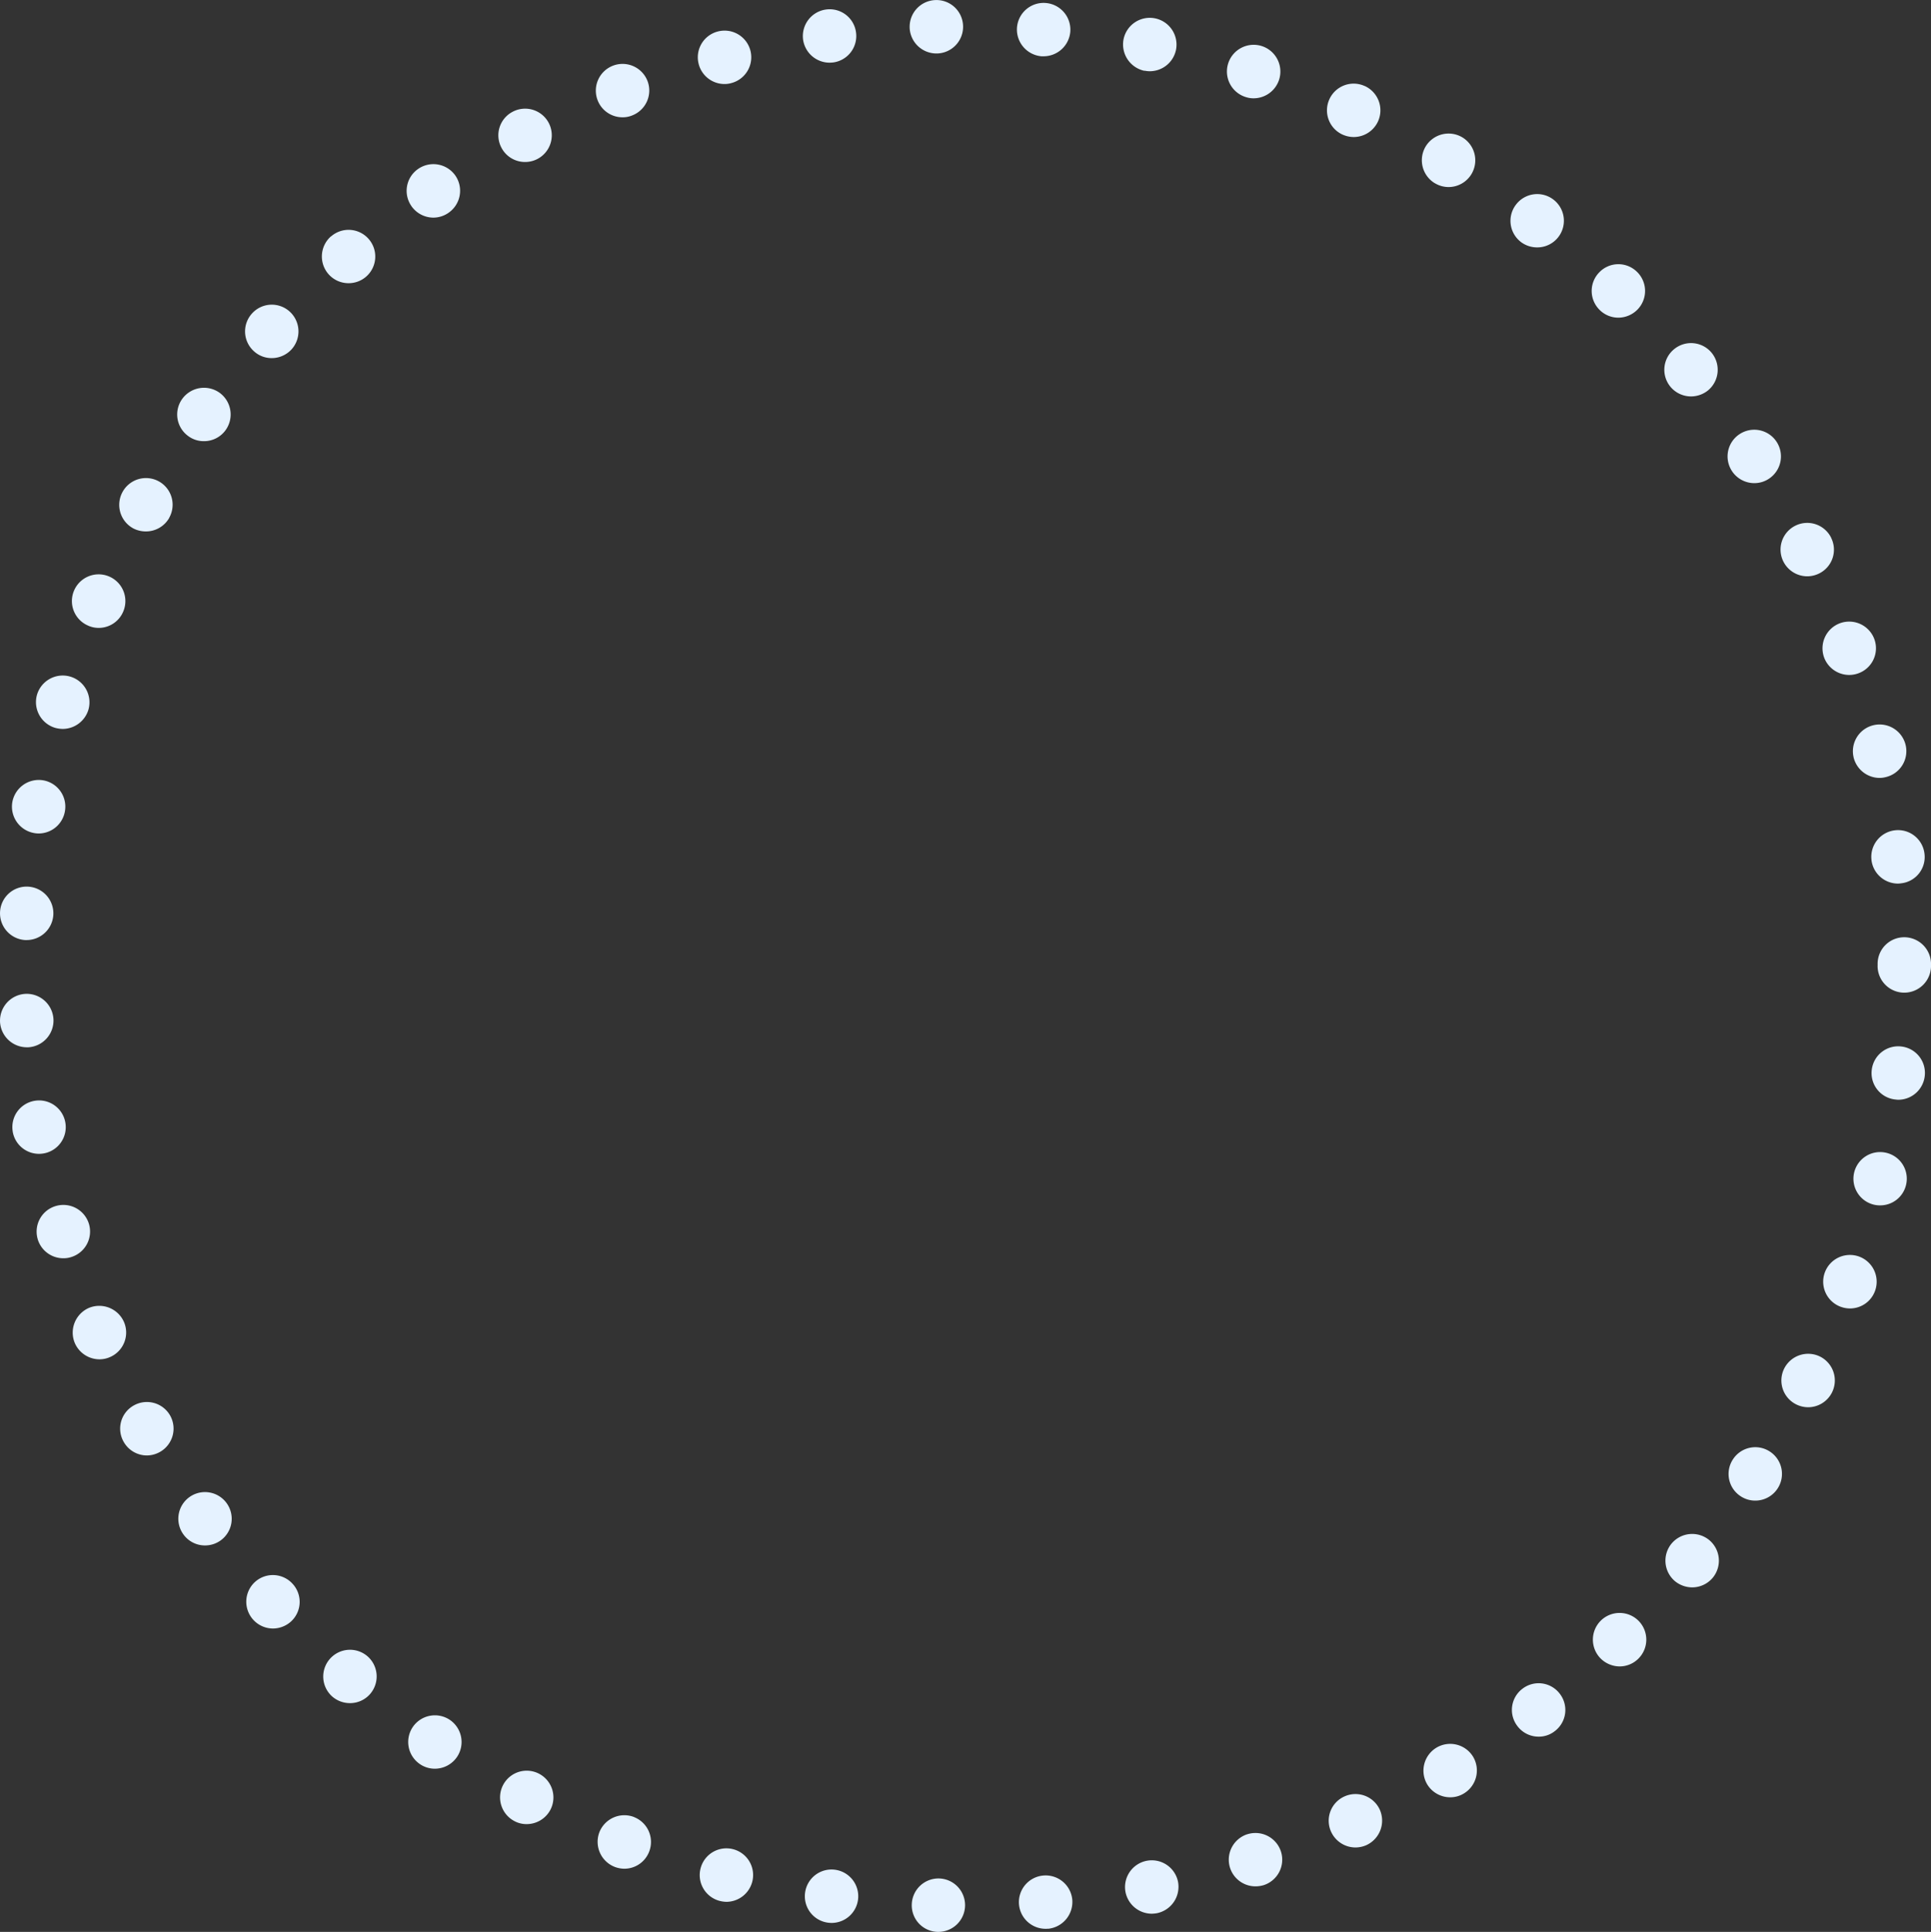 <svg xmlns="http://www.w3.org/2000/svg" width="293.678" height="293.776" viewBox="0 0 293.678 293.776">
  <rect x="0" y="0" width="293.678" height="293.776" fill="#333333" stroke="none"/>
  <path id="Path_289" data-name="Path 289" d="M539.758,1549.794a4.031,4.031,0,0,1-3.939-4.162h0a4.062,4.062,0,0,1,4.163-3.96h0a4.064,4.064,0,0,1,3.939,4.182h0a4.062,4.062,0,0,1-4.061,3.94h-.1Zm12.367-4.182a4.063,4.063,0,0,1,3.7-4.386h0a4.068,4.068,0,0,1,4.406,3.694h0a4.1,4.1,0,0,1-3.716,4.406h0v-.02h0a1.878,1.878,0,0,1-.345.02h0A4.06,4.06,0,0,1,552.125,1545.612Zm-29.078,2.78a4.05,4.05,0,0,1-3.451-4.588h0a4.055,4.055,0,0,1,4.589-3.453h0a4.064,4.064,0,0,1,3.452,4.591h0a4.063,4.063,0,0,1-4.021,3.492h0A4.973,4.973,0,0,1,523.047,1548.392Zm45.281-4.628a4.069,4.069,0,0,1,3.188-4.773h0a4.07,4.07,0,0,1,4.792,3.169h0a4.1,4.1,0,0,1-3.188,4.791h0a5.208,5.208,0,0,1-.812.081h0A4.09,4.09,0,0,1,568.328,1543.764Zm-61.728,1.319h0a4.055,4.055,0,0,1-2.9-4.954h0a4.058,4.058,0,0,1,4.954-2.905h0a4.059,4.059,0,0,1,2.9,4.956h0a4.085,4.085,0,0,1-3.919,3.046h0A4.57,4.57,0,0,1,506.6,1545.083Zm77.626-5.015a4.074,4.074,0,0,1,2.6-5.116h.02a4.076,4.076,0,0,1,5.117,2.619h0a4.068,4.068,0,0,1-2.62,5.116h0a4.412,4.412,0,0,1-1.258.183h0A4.06,4.06,0,0,1,584.226,1540.068Zm-93.605-.163a4.094,4.094,0,0,1-2.315-5.258h0a4.084,4.084,0,0,1,5.279-2.314h-.021a4.061,4.061,0,0,1,2.315,5.258h0a4.046,4.046,0,0,1-3.776,2.6h0A4.247,4.247,0,0,1,490.621,1539.905Zm108.977-5.32a4.046,4.046,0,0,1,2.01-5.379h0a4.064,4.064,0,0,1,5.381,1.988h0a4.1,4.1,0,0,1-2.01,5.4h0a4.132,4.132,0,0,1-1.686.365h0A4.083,4.083,0,0,1,599.6,1534.585Zm-124.227-1.644h0a4.069,4.069,0,0,1-1.705-5.482h0a4.049,4.049,0,0,1,5.481-1.706h0a4.07,4.07,0,0,1,1.707,5.483h0a4.085,4.085,0,0,1-3.594,2.171h0A3.881,3.881,0,0,1,475.371,1532.941Zm138.846-5.564a4.082,4.082,0,0,1,1.381-5.584h0a4.076,4.076,0,0,1,5.584,1.361h0a4.082,4.082,0,0,1-1.381,5.584h0a3.935,3.935,0,0,1-2.091.589h0A4.082,4.082,0,0,1,614.217,1527.377Zm-153.222-3.107a4.069,4.069,0,0,1-1.056-5.643h0a4.07,4.07,0,0,1,5.645-1.057h0a4.069,4.069,0,0,1,1.056,5.645h0a4.084,4.084,0,0,1-3.35,1.767h0A4.017,4.017,0,0,1,460.995,1524.27Zm166.949-5.747a4.029,4.029,0,0,1,.73-5.685h0a4.033,4.033,0,0,1,5.687.732h0a4.029,4.029,0,0,1-.732,5.685h0a3.905,3.905,0,0,1-2.477.853h0A4.022,4.022,0,0,1,627.944,1518.523Zm-180.229-4.487a4.06,4.06,0,0,1-.4-5.746h0a4.07,4.07,0,0,1,5.725-.405h0a4.072,4.072,0,0,1,.407,5.725h0a4.033,4.033,0,0,1-3.067,1.4h0A4.1,4.1,0,0,1,447.715,1514.036Zm192.838-5.847a4.07,4.07,0,0,1,.082-5.747h0a4.07,4.07,0,0,1,5.746.081h0a4.07,4.07,0,0,1-.081,5.747h0a4.037,4.037,0,0,1-2.823,1.158h0A4.145,4.145,0,0,1,640.553,1508.189Zm-204.878-5.848a4.073,4.073,0,0,1,.244-5.747h0a4.048,4.048,0,0,1,5.725.264h0a4.048,4.048,0,0,1-.223,5.727h0a4.119,4.119,0,0,1-2.762,1.077h0A4.059,4.059,0,0,1,435.675,1502.341Zm216.249-5.848a4.082,4.082,0,0,1-.569-5.726h0a4.084,4.084,0,0,1,5.727-.568h0a4.08,4.08,0,0,1,.568,5.725h0a4.077,4.077,0,0,1-3.147,1.483h0A4.174,4.174,0,0,1,651.924,1496.493Zm-226.869-7.126a4.055,4.055,0,0,1,.873-5.666h0a4.062,4.062,0,0,1,5.686.893h0a4.058,4.058,0,0,1-.894,5.665h0a4.048,4.048,0,0,1-2.4.771h0A4.021,4.021,0,0,1,425.055,1489.367Zm236.839-5.808a4.04,4.04,0,0,1-1.2-5.6h0a4.045,4.045,0,0,1,5.605-1.22h0a4.053,4.053,0,0,1,1.217,5.606h0a4.042,4.042,0,0,1-3.431,1.868h0A4,4,0,0,1,661.894,1483.559Zm-245.935-8.285a4.032,4.032,0,0,1,1.522-5.522h0a4.064,4.064,0,0,1,5.544,1.522h0a4.071,4.071,0,0,1-1.523,5.523h0a4.1,4.1,0,0,1-2.011.549h0A4.056,4.056,0,0,1,415.959,1475.274Zm254.382-5.685a4.059,4.059,0,0,1-1.848-5.441h0a4.081,4.081,0,0,1,5.442-1.848h0a4.065,4.065,0,0,1,1.848,5.441h0a4.069,4.069,0,0,1-3.656,2.274h0A4.132,4.132,0,0,1,670.341,1469.589Zm-261.814-9.339a4.1,4.1,0,0,1,2.152-5.343h0a4.108,4.108,0,0,1,5.34,2.174h0a4.065,4.065,0,0,1-2.172,5.32h0a3.943,3.943,0,0,1-1.585.325h0A4.1,4.1,0,0,1,408.527,1460.25Zm268.6-5.5a4.067,4.067,0,0,1-2.457-5.2h0a4.071,4.071,0,0,1,5.2-2.457h0a4.072,4.072,0,0,1,2.457,5.2h0a4.051,4.051,0,0,1-3.818,2.7h0A4.19,4.19,0,0,1,677.122,1454.747Zm-274.24-10.295a4.052,4.052,0,0,1,2.741-5.037h0a4.065,4.065,0,0,1,5.056,2.742h0a4.06,4.06,0,0,1-2.761,5.035h0a3.729,3.729,0,0,1-1.137.163h0A4.057,4.057,0,0,1,402.882,1444.452Zm279.277-5.239a4.059,4.059,0,0,1-3.026-4.875h0a4.057,4.057,0,0,1,4.873-3.023h0a4.045,4.045,0,0,1,3.026,4.872h0a4.034,4.034,0,0,1-3.939,3.127h0A3.759,3.759,0,0,1,682.159,1439.213Zm-283.074-11.107a4.053,4.053,0,0,1,3.309-4.691h0a4.054,4.054,0,0,1,4.691,3.309h0a4.055,4.055,0,0,1-3.309,4.692h0a4.348,4.348,0,0,1-.692.061h0A4.051,4.051,0,0,1,399.085,1428.106Zm286.3-4.894a4.033,4.033,0,0,1-3.574-4.487h0a4.046,4.046,0,0,1,4.487-3.573h0a4.043,4.043,0,0,1,3.574,4.487h0a4.059,4.059,0,0,1-4.02,3.613h0A3.674,3.674,0,0,1,685.387,1423.212Zm-288.231-11.776v.02h0a4.084,4.084,0,0,1,3.838-4.305h0a4.077,4.077,0,0,1,4.283,3.837h0a4.074,4.074,0,0,1-3.817,4.285h-.243A4.085,4.085,0,0,1,397.156,1411.436Zm285.55-8.529v-.162h0v-.143h0a4.044,4.044,0,0,1,4.041-4.061h0a4.077,4.077,0,0,1,4.081,4.061h0v.143h0v.162h0a4.073,4.073,0,0,1-4.061,4.061h0A4.061,4.061,0,0,1,682.706,1402.907Zm-281.733-3.94a4.074,4.074,0,0,1-3.817-4.283h0a4.047,4.047,0,0,1,4.264-3.839h0a4.068,4.068,0,0,1,3.838,4.285h0a4.072,4.072,0,0,1-4.061,3.837h-.224Zm280.8-12.183a4.065,4.065,0,0,1,3.574-4.507h0a4.048,4.048,0,0,1,4.488,3.573h0a4.019,4.019,0,0,1-3.554,4.488h0a3.822,3.822,0,0,1-.467.041h0A4.063,4.063,0,0,1,681.772,1386.784ZM402.354,1382.7a4.083,4.083,0,0,1-3.331-4.689h0a4.085,4.085,0,0,1,4.691-3.332h0a4.056,4.056,0,0,1,3.311,4.692h0a4.053,4.053,0,0,1-4,3.391h0A3.617,3.617,0,0,1,402.354,1382.7Zm276.7-11.532a4.064,4.064,0,0,1,3.046-4.874h0a4.065,4.065,0,0,1,4.872,3.026h0a4.054,4.054,0,0,1-3.024,4.871h0a3.785,3.785,0,0,1-.934.124h0A4.09,4.09,0,0,1,679.052,1371.171ZM405.541,1366.7a4.08,4.08,0,0,1-2.761-5.037h0a4.079,4.079,0,0,1,5.036-2.76h0a4.072,4.072,0,0,1,2.782,5.035h0a4.1,4.1,0,0,1-3.919,2.925h0A4.566,4.566,0,0,1,405.541,1366.7Zm269.023-10.722a4.07,4.07,0,0,1,2.457-5.2h0a4.078,4.078,0,0,1,5.2,2.457h0a4.048,4.048,0,0,1-2.456,5.178h0a4.058,4.058,0,0,1-1.382.243h0A4.078,4.078,0,0,1,674.564,1355.981Zm-263.986-4.812a4.059,4.059,0,0,1-2.173-5.32h0a4.064,4.064,0,0,1,5.32-2.172h0A4.066,4.066,0,0,1,415.9,1349h0a4.041,4.041,0,0,1-3.736,2.5h0A3.937,3.937,0,0,1,410.578,1351.169Zm257.794-9.766a4.054,4.054,0,0,1,1.827-5.441h0a4.055,4.055,0,0,1,5.441,1.826h0v.02h0a4.032,4.032,0,0,1-1.827,5.421h0a4.116,4.116,0,0,1-1.807.429h0A4.074,4.074,0,0,1,668.372,1341.4Zm-251.033-5.076a4.065,4.065,0,0,1-1.523-5.545h0a4.058,4.058,0,0,1,5.523-1.542h0a4.057,4.057,0,0,1,1.543,5.522v.022a4.073,4.073,0,0,1-3.554,2.05h0A4.144,4.144,0,0,1,417.339,1336.327Zm243.194-8.711a4.05,4.05,0,0,1,1.219-5.6h0a4.057,4.057,0,0,1,5.6,1.2h0a4.063,4.063,0,0,1-1.2,5.623h0a3.986,3.986,0,0,1-2.193.651h0A4.072,4.072,0,0,1,660.533,1327.616Zm-234.747-5.279a4.044,4.044,0,0,1-.914-5.665h0a4.082,4.082,0,0,1,5.686-.914h0a4.078,4.078,0,0,1,.893,5.685h0a4.031,4.031,0,0,1-3.289,1.666h0A3.957,3.957,0,0,1,425.786,1322.337Zm225.408-7.513a4.042,4.042,0,0,1,.568-5.707h0a4.054,4.054,0,0,1,5.7.549h0a4.078,4.078,0,0,1-.548,5.725h0a4.158,4.158,0,0,1-2.579.914h0A4.081,4.081,0,0,1,651.194,1314.824ZM435.735,1309.4a4.049,4.049,0,0,1-.244-5.727h0a4.049,4.049,0,0,1,5.727-.264h0a4.074,4.074,0,0,1,.264,5.747h0a4.1,4.1,0,0,1-3.005,1.318h0A3.98,3.98,0,0,1,435.735,1309.4Zm204.717-6.235a4.044,4.044,0,0,1-.081-5.726h0a4.027,4.027,0,0,1,5.725-.1h0a4.052,4.052,0,0,1,.1,5.747h0a4.106,4.106,0,0,1-2.924,1.239h0A4.029,4.029,0,0,1,640.452,1303.168ZM447.106,1297.7a4.077,4.077,0,0,1,.386-5.746h0v.022h0a4.051,4.051,0,0,1,5.727.384h0a4.056,4.056,0,0,1-.387,5.727h0a4.051,4.051,0,0,1-2.659.995h0A4.051,4.051,0,0,1,447.106,1297.7Zm181.345-4.891a4.05,4.05,0,0,1-.73-5.688h0a4.05,4.05,0,0,1,5.685-.751h0a4.052,4.052,0,0,1,.751,5.687h0a4.036,4.036,0,0,1-3.229,1.582h0A4.1,4.1,0,0,1,628.451,1292.814Zm-168.735-5.463a4.048,4.048,0,0,1,1.036-5.646h0a4.075,4.075,0,0,1,5.665,1.037h0a4.071,4.071,0,0,1-1.056,5.644h0a4.047,4.047,0,0,1-2.295.731h0A4.083,4.083,0,0,1,459.716,1287.351Zm155.659-3.473h-.021a4.08,4.08,0,0,1-1.38-5.583h0a4.08,4.08,0,0,1,5.584-1.381h0a4.08,4.08,0,0,1,1.38,5.584h0a4.071,4.071,0,0,1-3.492,1.969h0A4.043,4.043,0,0,1,615.375,1283.878ZM473.422,1278.5a4.032,4.032,0,0,1,1.685-5.481h0a4.055,4.055,0,0,1,5.483,1.664h0a4.061,4.061,0,0,1-1.686,5.5h0a4,4,0,0,1-1.888.468h0A4.038,4.038,0,0,1,473.422,1278.5Zm127.922-2.009a4.051,4.051,0,0,1-2.01-5.382h0a4.049,4.049,0,0,1,5.36-2.01h.021a4.067,4.067,0,0,1,2.01,5.381h0a4.074,4.074,0,0,1-3.695,2.376h0A4.162,4.162,0,0,1,601.344,1276.488Zm-113.3-5.219a4.063,4.063,0,0,1,2.314-5.259h0a4.067,4.067,0,0,1,5.259,2.3h0a4.062,4.062,0,0,1-2.315,5.258h0a3.767,3.767,0,0,1-1.482.284h0A4.048,4.048,0,0,1,488.042,1271.269Zm98.52-.508a4.069,4.069,0,0,1-2.619-5.118h0a4.07,4.07,0,0,1,5.117-2.619h0a4.072,4.072,0,0,1,2.619,5.118h0a4.083,4.083,0,0,1-3.878,2.822h0A3.743,3.743,0,0,1,586.562,1270.761Zm-83.15-4.995a4.045,4.045,0,0,1,2.884-4.955h0a4.06,4.06,0,0,1,4.975,2.883h0a4.058,4.058,0,0,1-2.9,4.956h0a3.658,3.658,0,0,1-1.036.142h0A4.055,4.055,0,0,1,503.412,1265.766Zm67.8,1v.02a4.1,4.1,0,0,1-3.188-4.793h0a4.071,4.071,0,0,1,4.793-3.187h0a4.075,4.075,0,0,1,3.187,4.771h0a4.075,4.075,0,0,1-3.98,3.27h0A3.929,3.929,0,0,1,571.211,1266.762Zm-51.92-4.692a4.075,4.075,0,0,1,3.452-4.608h0a4.041,4.041,0,0,1,4.589,3.452h0a4.053,4.053,0,0,1-3.432,4.589h0a5.836,5.836,0,0,1-.589.039h0A4.077,4.077,0,0,1,519.291,1262.07Zm36.244,2.5a4.085,4.085,0,0,1-3.716-4.386h0a4.058,4.058,0,0,1,4.387-3.717h0a4.071,4.071,0,0,1,3.716,4.387h0a4.082,4.082,0,0,1-4.061,3.716h-.326Zm-20.041-4.367a4.062,4.062,0,0,1,3.94-4.182h0a4.048,4.048,0,0,1,4.182,3.938h0a4.06,4.06,0,0,1-3.939,4.184h-.122A4.076,4.076,0,0,1,535.494,1260.2Z" transform="translate(-397.15 -1256.018)" fill="#e5f2ff"/>
</svg>
